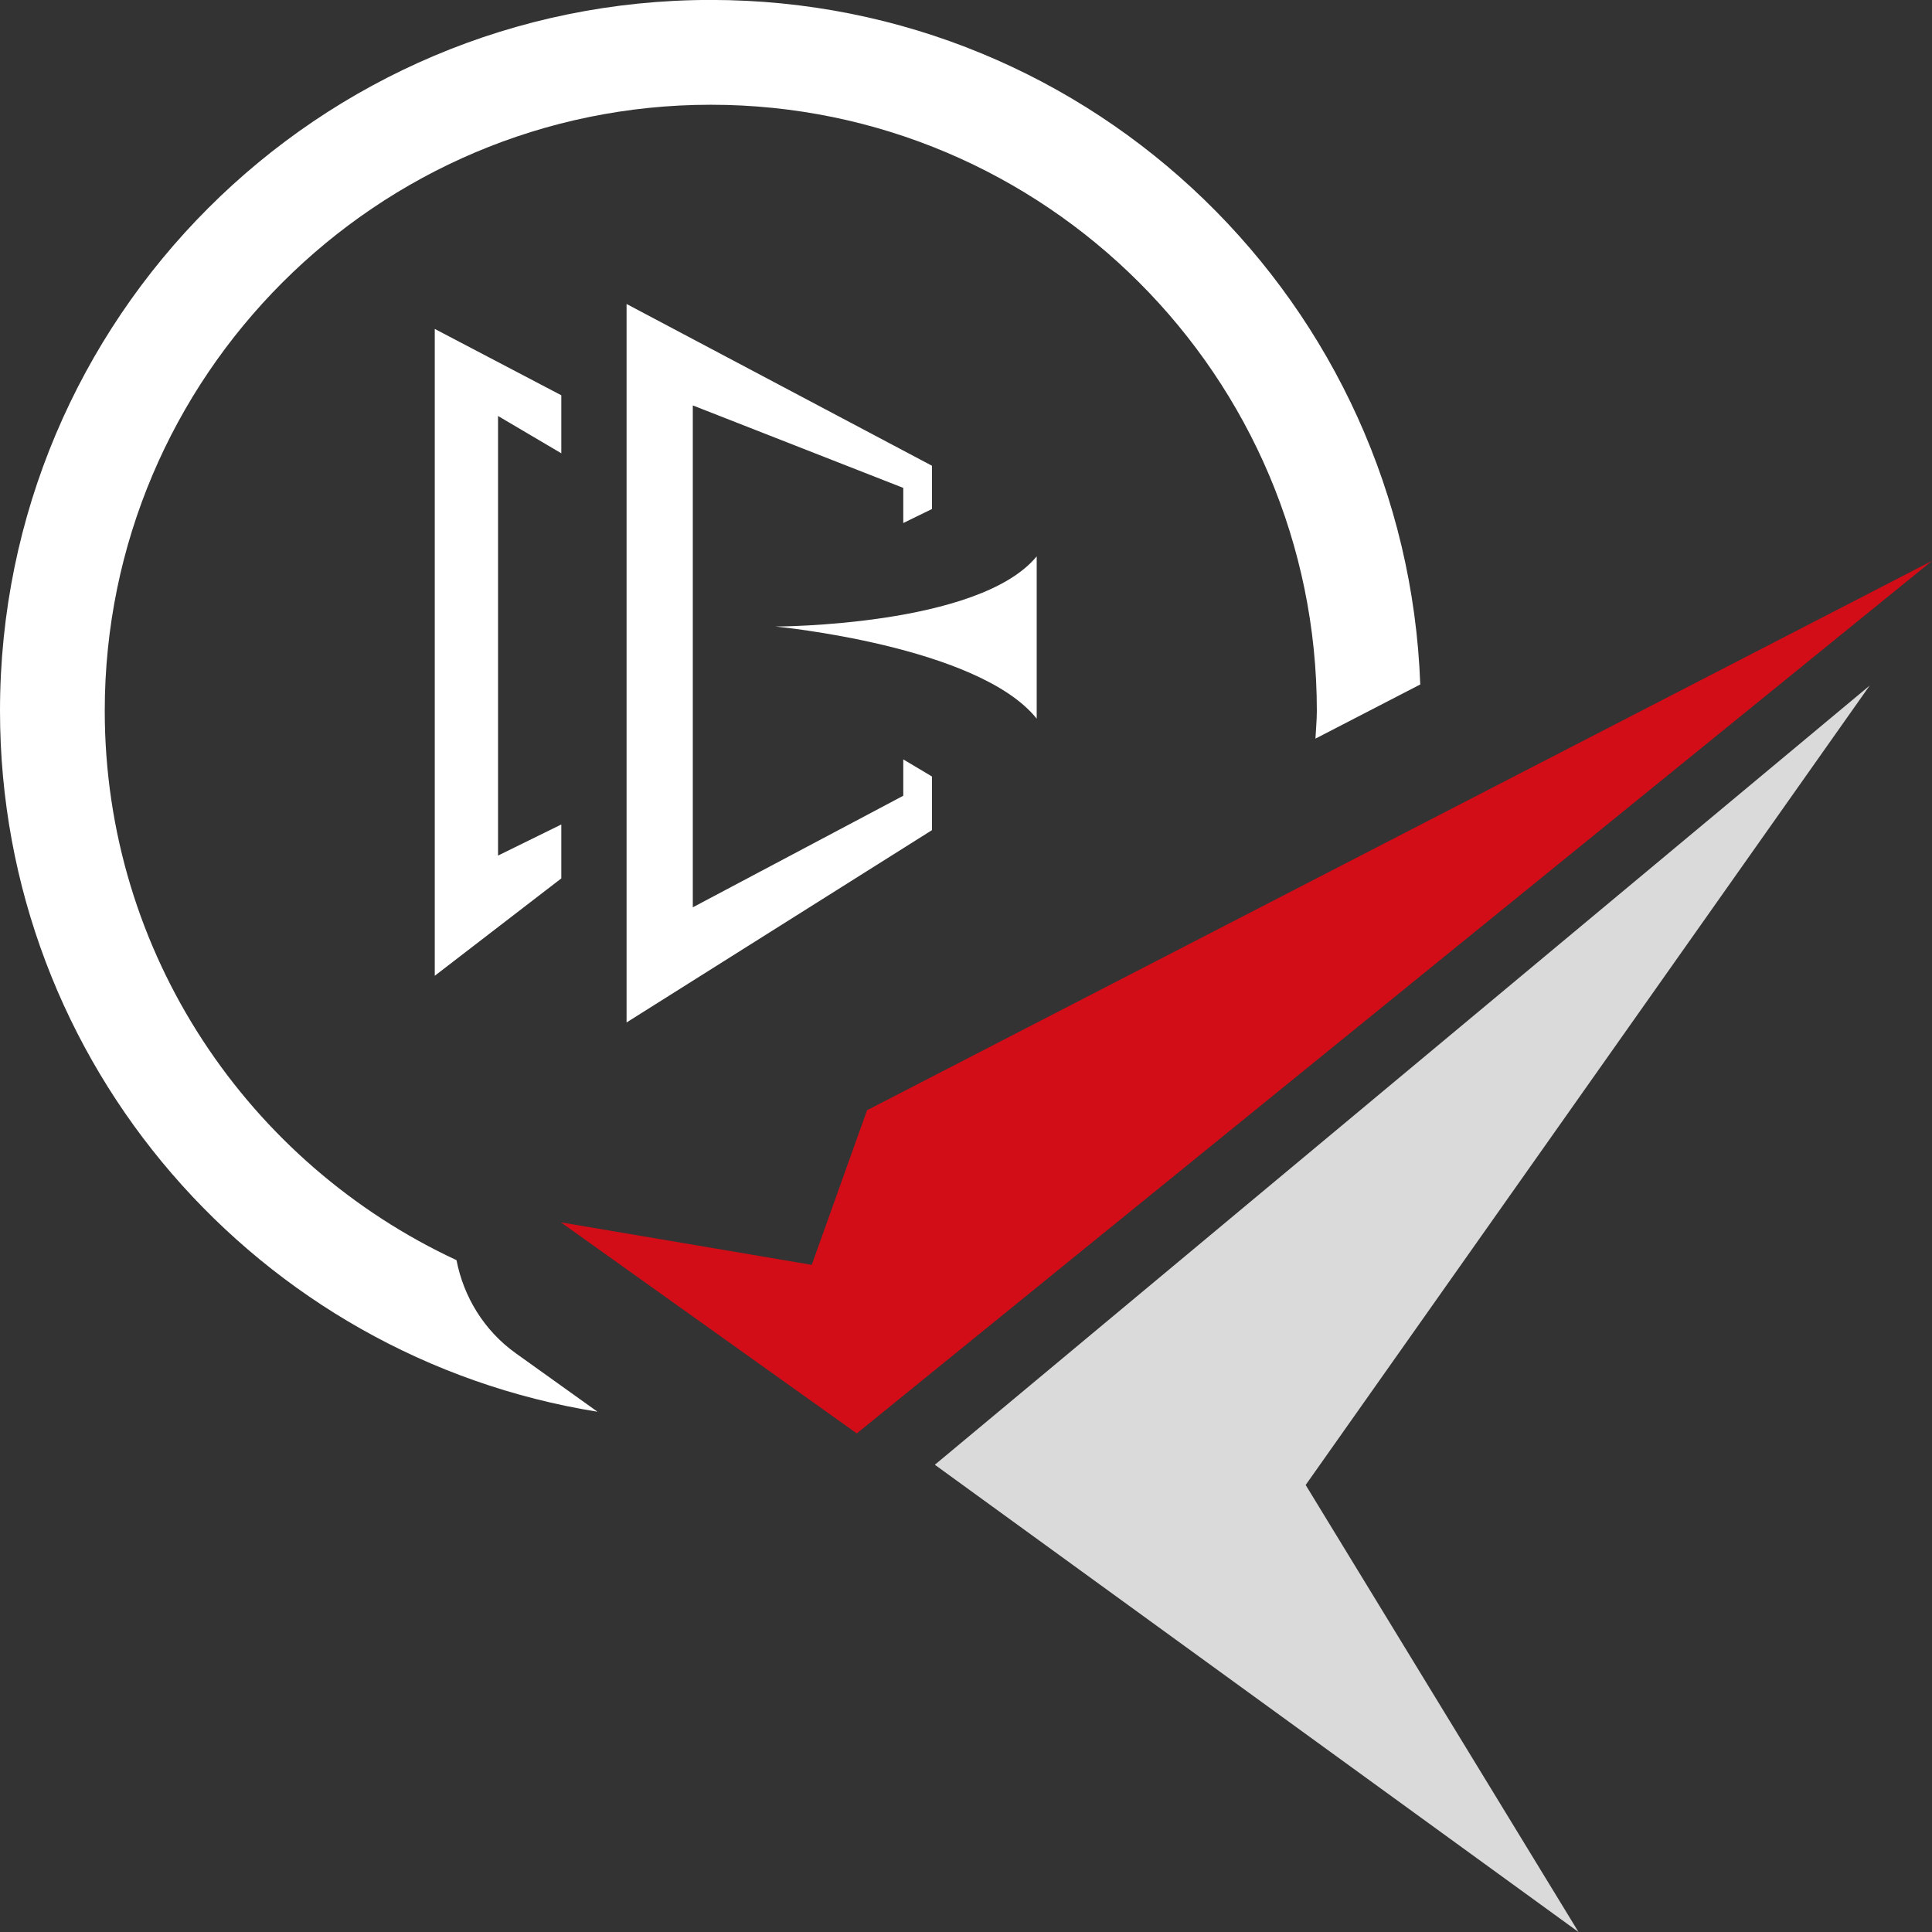 <?xml version="1.0" encoding="UTF-8"?>
<svg width="32px" height="32px" viewBox="0 0 32 32" version="1.1" xmlns="http://www.w3.org/2000/svg" xmlns:xlink="http://www.w3.org/1999/xlink">
    <rect x="0" y="0" width="32" height="32" fill="#333333" stroke="none"/>
    <title>32/代码迁移</title>
    <g id="32/代码迁移" stroke="none" stroke-width="1" fill="none" fill-rule="evenodd">
        <polygon id="Fill-1" fill="#D20D17" points="14.361 18.389 13.445 20.95 9.29 20.246 14.191 23.742 32 9.29"></polygon>
        <polygon id="Fill-2" fill="#DADADA" points="15.484 24.261 26.145 32 21.626 24.596 30.968 11.355"></polygon>
        <path d="M11.773,-0.001 C18.128,-0.001 23.293,5.038 23.524,11.337 L23.524,11.337 L21.788,12.234 C21.795,12.081 21.811,11.929 21.811,11.773 C21.811,6.238 17.308,1.735 11.773,1.735 C6.238,1.735 1.735,6.238 1.735,11.773 C1.735,15.803 4.127,19.275 7.561,20.872 C7.679,21.477 8.014,22.036 8.544,22.415 L8.544,22.415 L9.897,23.383 C4.289,22.483 -0,17.635 -0,11.773 C-0,5.271 5.271,-0.001 11.773,-0.001 Z M10.378,5.035 L15.436,7.714 L15.436,8.431 L14.961,8.663 L14.961,8.081 L11.475,6.715 L11.475,15.028 L14.961,13.18 L14.961,12.578 L15.436,12.861 L15.436,13.75 L10.378,16.935 L10.378,5.035 Z M7.201,5.448 L9.297,6.547 L9.297,7.508 L8.249,6.89 L8.249,14.171 L9.297,13.656 L9.297,14.549 L7.201,16.162 L7.201,5.448 Z M17.171,9.215 L17.171,11.903 C16.205,10.696 12.844,10.377 12.844,10.377 C12.844,10.377 16.216,10.377 17.171,9.215 L17.171,9.215 Z" id="形状结合" fill="#FFFFFF"></path>
    </g>
</svg>